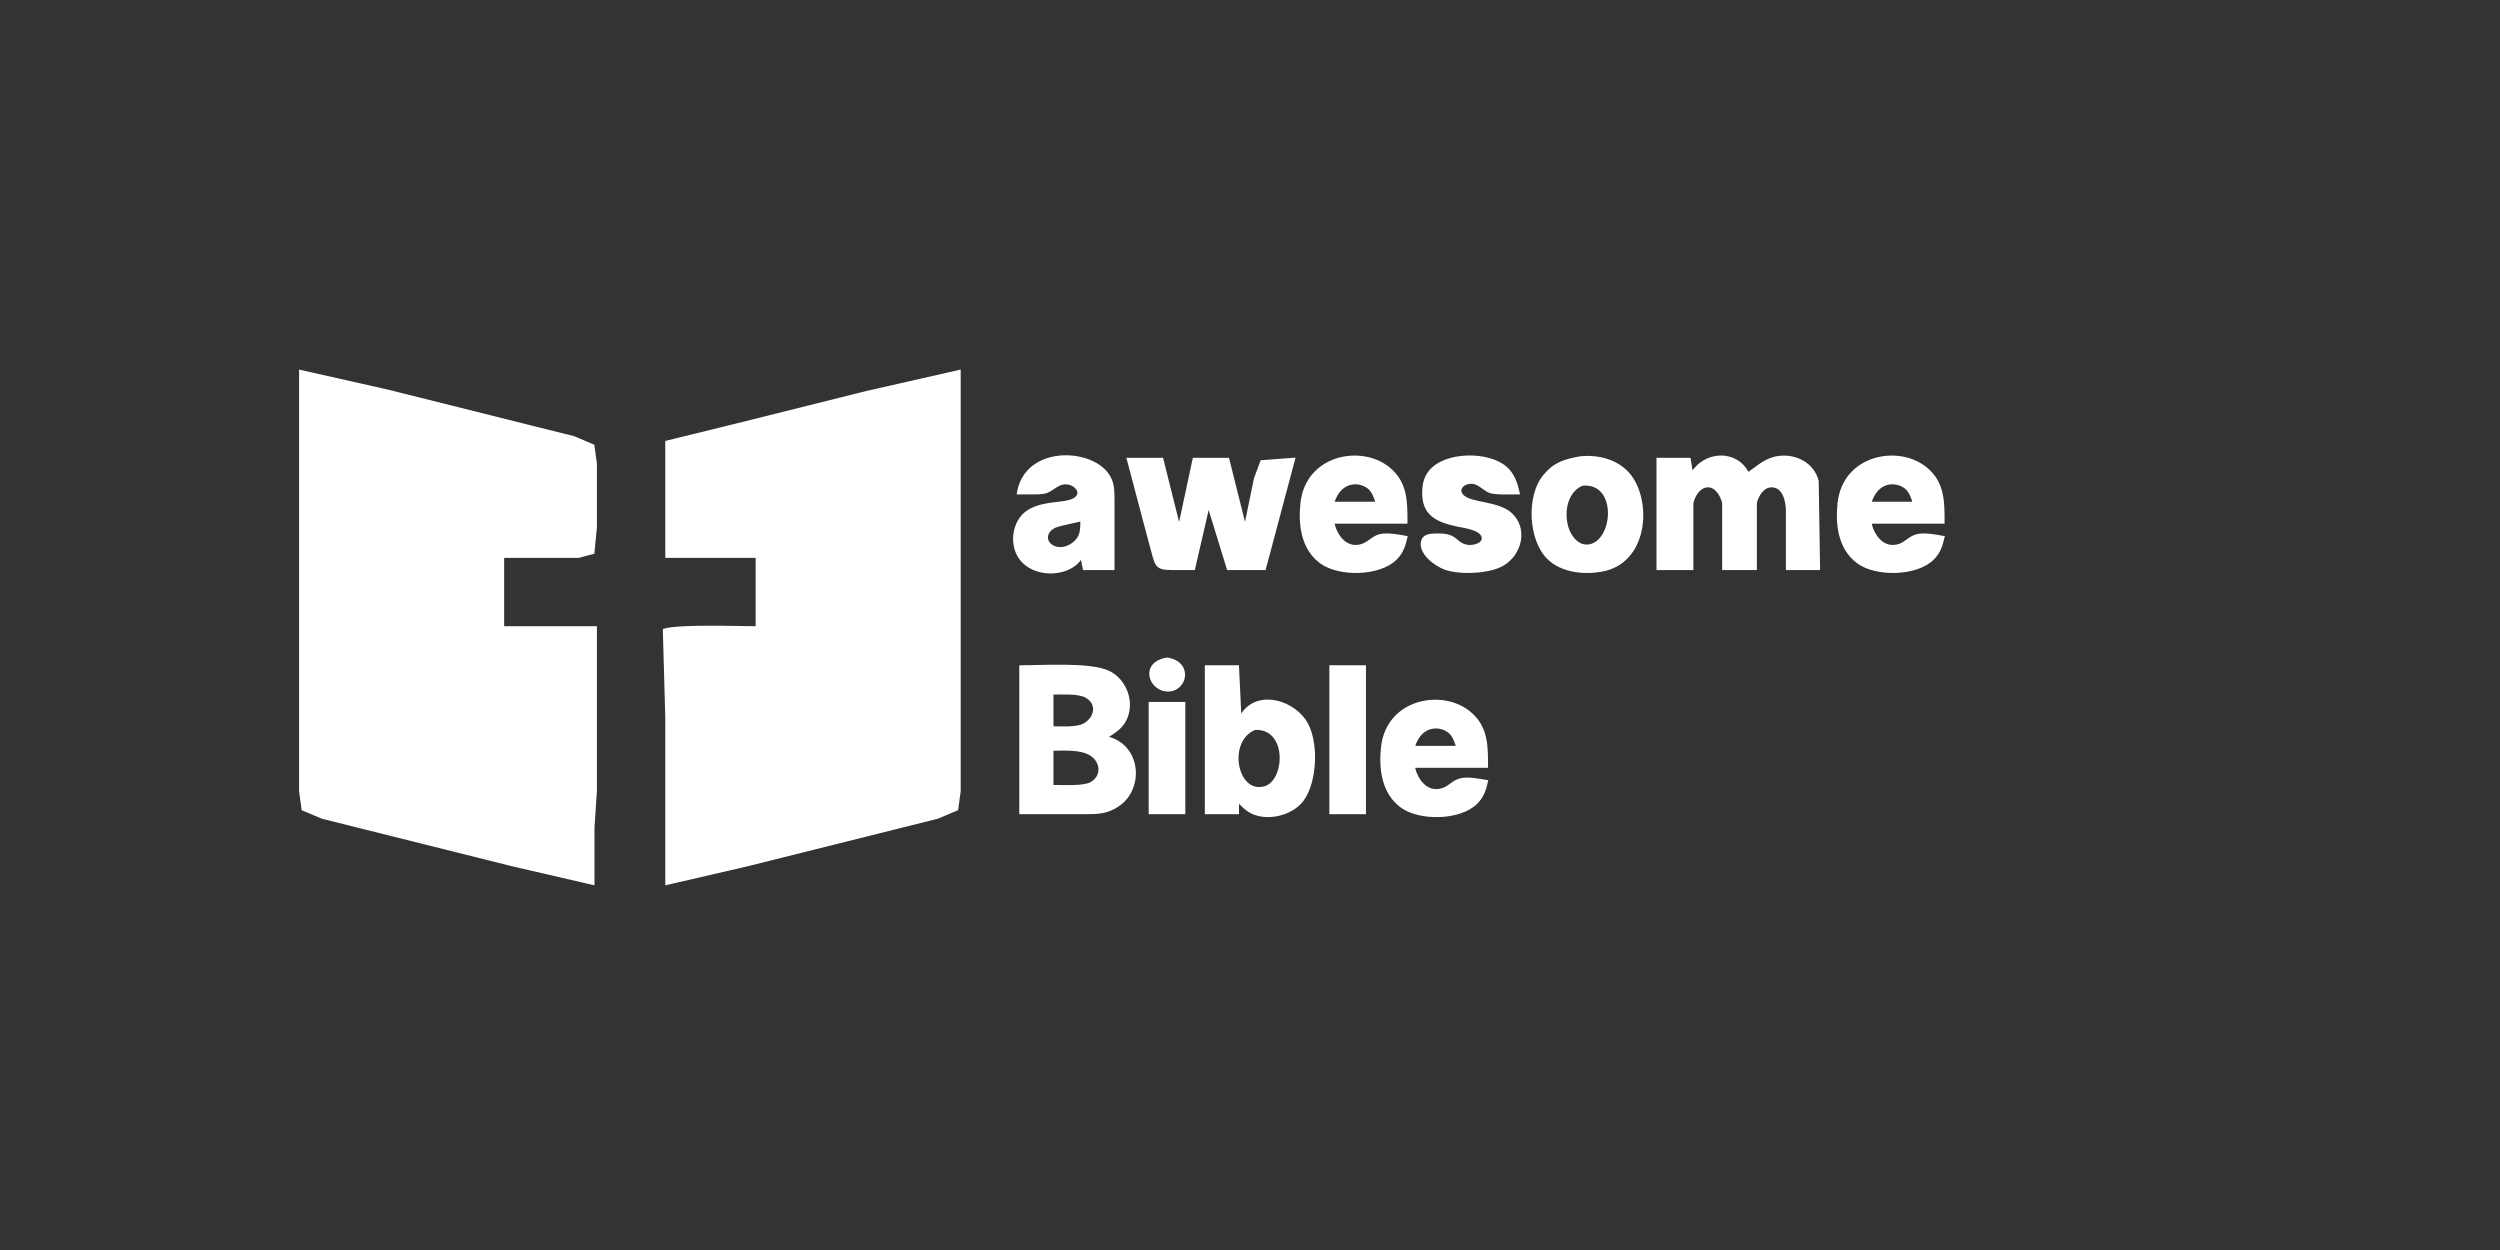 <?xml version="1.0" encoding="UTF-8" standalone="no"?>
<!DOCTYPE svg PUBLIC "-//W3C//DTD SVG 20010904//EN"
              "http://www.w3.org/TR/2001/REC-SVG-20010904/DTD/svg10.dtd">

<svg xmlns="http://www.w3.org/2000/svg"
     width="270.899mm" height="135.45mm"
     viewBox="0 0 1024 512">
  <rect x="0" y="0" width="1024" height="512" fill="#333333" stroke="none"/>
  <path id="Auswahl"
        fill="white" stroke="white" stroke-width="1"
        d="M 123.00,152.00
           C 123.00,152.00 123.00,324.00 123.00,324.00
             123.00,324.00 124.02,331.49 124.02,331.49
             124.02,331.49 132.00,334.87 132.00,334.87
             132.00,334.87 150.00,339.37 150.00,339.37
             150.00,339.37 210.00,354.37 210.00,354.37
             210.00,354.37 243.00,362.00 243.00,362.00
             243.00,362.00 243.00,339.00 243.00,339.00
             243.00,339.00 244.00,324.00 244.00,324.00
             244.00,324.00 244.00,257.00 244.00,257.00
             244.00,257.00 206.00,257.00 206.00,257.00
             206.00,257.00 206.00,228.00 206.00,228.00
             206.00,228.00 237.00,228.00 237.00,228.00
             237.00,228.00 242.98,226.40 242.98,226.40
             242.98,226.40 244.00,216.00 244.00,216.00
             244.00,216.00 244.00,190.00 244.00,190.00
             244.00,190.00 242.98,182.51 242.98,182.51
             242.98,182.51 235.00,179.13 235.00,179.13
             235.00,179.13 217.00,174.63 217.00,174.63
             217.00,174.63 159.00,160.12 159.00,160.12
             159.00,160.12 123.00,152.00 123.00,152.00 Z
           M 273.00,181.00
           C 273.00,181.00 273.00,228.00 273.00,228.00
             273.00,228.00 310.00,228.00 310.00,228.00
             310.00,228.00 310.00,257.00 310.00,257.00
             301.60,257.00 278.72,256.09 272.00,258.00
             272.00,258.00 273.00,294.00 273.00,294.00
             273.00,294.00 273.00,362.00 273.00,362.00
             273.00,362.00 306.00,354.37 306.00,354.37
             306.00,354.37 366.00,339.37 366.00,339.37
             366.00,339.37 384.00,334.87 384.00,334.87
             384.00,334.87 391.98,331.49 391.98,331.49
             391.98,331.49 393.00,324.00 393.00,324.00
             393.00,324.00 393.00,152.00 393.00,152.00
             393.00,152.00 355.00,160.63 355.00,160.63
             355.00,160.63 302.00,173.87 302.00,173.87
             302.00,173.87 273.00,181.00 273.00,181.00 Z
           M 417.00,202.00
           C 417.00,202.00 422.00,202.00 422.00,202.00
             424.01,202.00 426.86,202.13 428.72,201.44
             431.54,200.40 433.89,197.03 437.98,198.08
             441.29,198.93 443.66,202.37 439.84,204.57
             434.92,207.40 420.04,204.15 416.23,216.01
             415.70,217.65 415.42,219.28 415.46,221.00
             415.83,236.91 437.81,237.81 443.00,228.00
             443.00,228.00 444.00,233.00 444.00,233.00
             444.00,233.00 456.00,233.00 456.00,233.00
             456.00,233.00 456.00,204.00 456.00,204.00
             455.95,200.20 455.87,197.25 453.49,194.04
             445.95,183.89 420.08,183.18 417.00,202.00 Z
           M 576.00,220.00
           C 572.95,219.45 568.18,218.52 565.17,219.29
             561.94,220.11 560.48,222.80 557.00,223.53
             550.88,224.80 547.10,219.18 546.00,214.00
             546.00,214.00 576.00,214.00 576.00,214.00
             576.00,205.57 576.10,197.70 568.82,191.79
             557.40,182.51 535.25,186.89 533.17,206.00
             532.21,214.82 533.37,224.72 541.04,230.35
             548.50,235.83 565.11,235.57 571.78,228.79
             574.42,226.10 575.16,223.53 576.00,220.00 Z
           M 622.00,202.00
           C 621.07,198.04 619.98,194.34 616.79,191.56
             609.56,185.24 591.82,185.39 585.65,193.19
             583.77,195.55 583.17,198.05 583.05,201.00
             582.62,210.76 588.56,213.40 597.00,215.20
             599.75,215.78 606.79,216.61 607.38,220.02
             607.91,223.06 603.17,224.04 601.00,223.64
             595.53,222.63 597.30,218.67 588.00,219.02
             586.07,219.09 583.49,219.13 582.70,221.31
             580.92,226.29 588.00,231.50 592.00,232.89
             598.16,235.04 610.42,234.56 615.98,231.01
             622.99,226.53 625.35,216.36 618.78,210.42
             613.64,205.76 602.81,206.48 599.29,203.28
             595.91,200.21 600.17,196.84 603.99,197.84
             606.36,198.46 608.03,200.59 610.28,201.44
             612.50,202.28 619.30,202.00 622.00,202.00 Z
           M 647.00,187.44
           C 640.74,188.61 636.63,189.83 632.39,195.04
             625.66,203.32 626.49,221.19 634.21,228.67
             639.77,234.06 648.66,234.96 656.00,233.67
             674.36,230.45 676.11,206.32 667.89,195.17
             663.15,188.74 654.61,186.53 647.00,187.44 Z
           M 693.00,194.00
           C 693.00,194.00 692.00,188.00 692.00,188.00
             692.00,188.00 679.00,188.00 679.00,188.00
             679.00,188.00 679.00,233.00 679.00,233.00
             679.00,233.00 693.11,233.00 693.11,233.00
             693.11,233.00 693.11,206.00 693.11,206.00
             693.78,202.98 696.08,199.13 699.58,199.11
             703.02,199.10 705.24,203.07 705.89,206.00
             705.89,206.00 705.89,233.00 705.89,233.00
             705.89,233.00 719.11,233.00 719.11,233.00
             719.11,233.00 719.11,206.00 719.11,206.00
             719.78,202.97 722.08,199.13 725.58,199.11
             730.65,199.10 731.92,205.14 732.00,209.00
             732.00,209.00 732.00,233.00 732.00,233.00
             732.00,233.00 745.00,233.00 745.00,233.00
             745.00,233.00 744.44,197.00 744.44,197.00
             742.62,190.07 735.86,186.51 729.00,187.20
             723.50,187.75 720.32,191.02 716.00,194.00
             711.18,184.40 698.24,185.15 693.00,194.00 Z
           M 796.00,220.00
           C 792.95,219.45 788.18,218.52 785.17,219.29
             781.94,220.11 780.48,222.80 777.00,223.53
             770.88,224.80 767.10,219.18 766.00,214.00
             766.00,214.00 796.00,214.00 796.00,214.00
             796.00,205.57 796.10,197.70 788.82,191.79
             777.40,182.51 755.25,186.89 753.17,206.00
             752.21,214.82 753.37,224.72 761.04,230.35
             768.50,235.83 785.11,235.57 791.78,228.79
             794.42,226.10 795.16,223.53 796.00,220.00 Z
           M 462.00,188.00
           C 462.00,188.00 471.00,222.00 471.00,222.00
             473.79,231.74 472.89,232.88 480.00,233.00
             480.00,233.00 489.00,233.00 489.00,233.00
             489.00,233.00 495.00,207.00 495.00,207.00
             495.00,207.00 503.00,233.00 503.00,233.00
             503.00,233.00 518.00,233.00 518.00,233.00
             518.00,233.00 530.00,188.00 530.00,188.00
             530.00,188.00 516.73,188.99 516.73,188.99
             516.73,188.99 514.12,196.00 514.12,196.00
             514.12,196.00 510.00,216.00 510.00,216.00
             510.00,216.00 503.00,188.00 503.00,188.00
             503.00,188.00 489.00,188.00 489.00,188.00
             489.00,188.00 483.00,216.00 483.00,216.00
             483.00,216.00 476.00,188.00 476.00,188.00
             476.00,188.00 462.00,188.00 462.00,188.00 Z
           M 564.00,206.00
           C 564.00,206.00 546.00,206.00 546.00,206.00
             549.03,195.84 557.92,196.74 561.30,200.43
             562.71,201.96 563.31,204.09 564.00,206.00 Z
           M 648.04,198.45
           C 662.62,197.00 661.59,220.06 651.98,223.22
             647.40,224.73 643.74,220.96 642.26,217.00
             639.86,210.56 641.24,201.35 648.04,198.45 Z
           M 784.00,206.00
           C 784.00,206.00 766.00,206.00 766.00,206.00
             769.03,195.84 777.92,196.74 781.30,200.43
             782.71,201.96 783.31,204.09 784.00,206.00 Z
           M 443.00,213.00
           C 442.97,215.32 443.12,217.83 441.98,219.95
             440.21,223.21 435.70,225.55 432.06,224.22
             428.00,222.74 427.60,218.50 431.23,216.16
             432.34,215.44 433.74,215.13 435.00,214.82
             435.00,214.82 443.00,213.00 443.00,213.00 Z
           M 478.00,269.82
           C 467.11,271.72 471.06,282.44 478.00,282.75
             485.91,283.10 488.42,271.35 478.00,269.82 Z
           M 418.00,273.00
           C 418.00,273.00 418.00,333.00 418.00,333.00
             418.00,333.00 445.00,333.00 445.00,333.00
             450.01,332.98 453.62,332.78 457.96,329.87
             468.35,322.89 466.94,304.96 453.00,302.00
             456.05,300.09 459.11,298.32 460.83,294.98
             464.52,287.81 461.04,278.48 454.00,275.19
             446.47,271.66 427.04,273.00 418.00,273.00 Z
           M 494.00,273.00
           C 494.00,273.00 494.00,333.00 494.00,333.00
             494.00,333.00 507.00,333.00 507.00,333.00
             507.00,333.00 507.00,328.00 507.00,328.00
             508.84,329.89 510.58,331.80 513.04,332.91
             519.52,335.84 529.01,333.51 533.36,327.91
             539.22,320.38 539.88,302.80 534.35,295.01
             528.19,286.34 513.51,283.02 508.00,294.00
             508.00,294.00 507.00,273.00 507.00,273.00
             507.00,273.00 494.00,273.00 494.00,273.00 Z
           M 545.00,273.00
           C 545.00,273.00 545.00,333.00 545.00,333.00
             545.00,333.00 559.00,333.00 559.00,333.00
             559.00,333.00 559.00,273.00 559.00,273.00
             559.00,273.00 545.00,273.00 545.00,273.00 Z
           M 431.00,298.00
           C 431.00,298.00 431.00,284.00 431.00,284.00
             434.72,284.00 441.73,283.56 444.87,285.31
             450.13,288.26 448.77,294.25 443.96,296.83
             440.93,298.44 434.55,298.00 431.00,298.00 Z
           M 609.00,320.00
           C 605.95,319.45 601.18,318.52 598.17,319.29
             594.94,320.11 593.48,322.80 590.00,323.53
             583.88,324.80 580.10,319.18 579.00,314.00
             579.00,314.00 609.00,314.00 609.00,314.00
             609.00,305.57 609.10,297.70 601.82,291.79
             590.40,282.51 568.25,286.89 566.17,306.00
             565.21,314.82 566.37,324.72 574.04,330.35
             581.50,335.83 598.11,335.57 604.78,328.79
             607.42,326.10 608.16,323.53 609.00,320.00 Z
           M 471.00,288.00
           C 471.00,288.00 471.00,333.00 471.00,333.00
             471.00,333.00 485.00,333.00 485.00,333.00
             485.00,333.00 485.00,288.00 485.00,288.00
             485.00,288.00 471.00,288.00 471.00,288.00 Z
           M 514.02,298.47
           C 527.97,297.82 527.02,320.12 517.96,322.57
             506.12,325.76 502.03,303.21 514.02,298.47 Z
           M 597.00,306.00
           C 597.00,306.00 579.00,306.00 579.00,306.00
             582.03,295.84 590.92,296.74 594.30,300.43
             595.71,301.96 596.31,304.09 597.00,306.00 Z
           M 431.00,322.00
           C 431.00,322.00 431.00,307.00 431.00,307.00
             435.76,307.00 442.80,306.43 446.88,309.09
             451.39,312.04 451.85,318.03 446.88,320.83
             443.82,322.56 434.84,322.00 431.00,322.00 Z" />
</svg>
